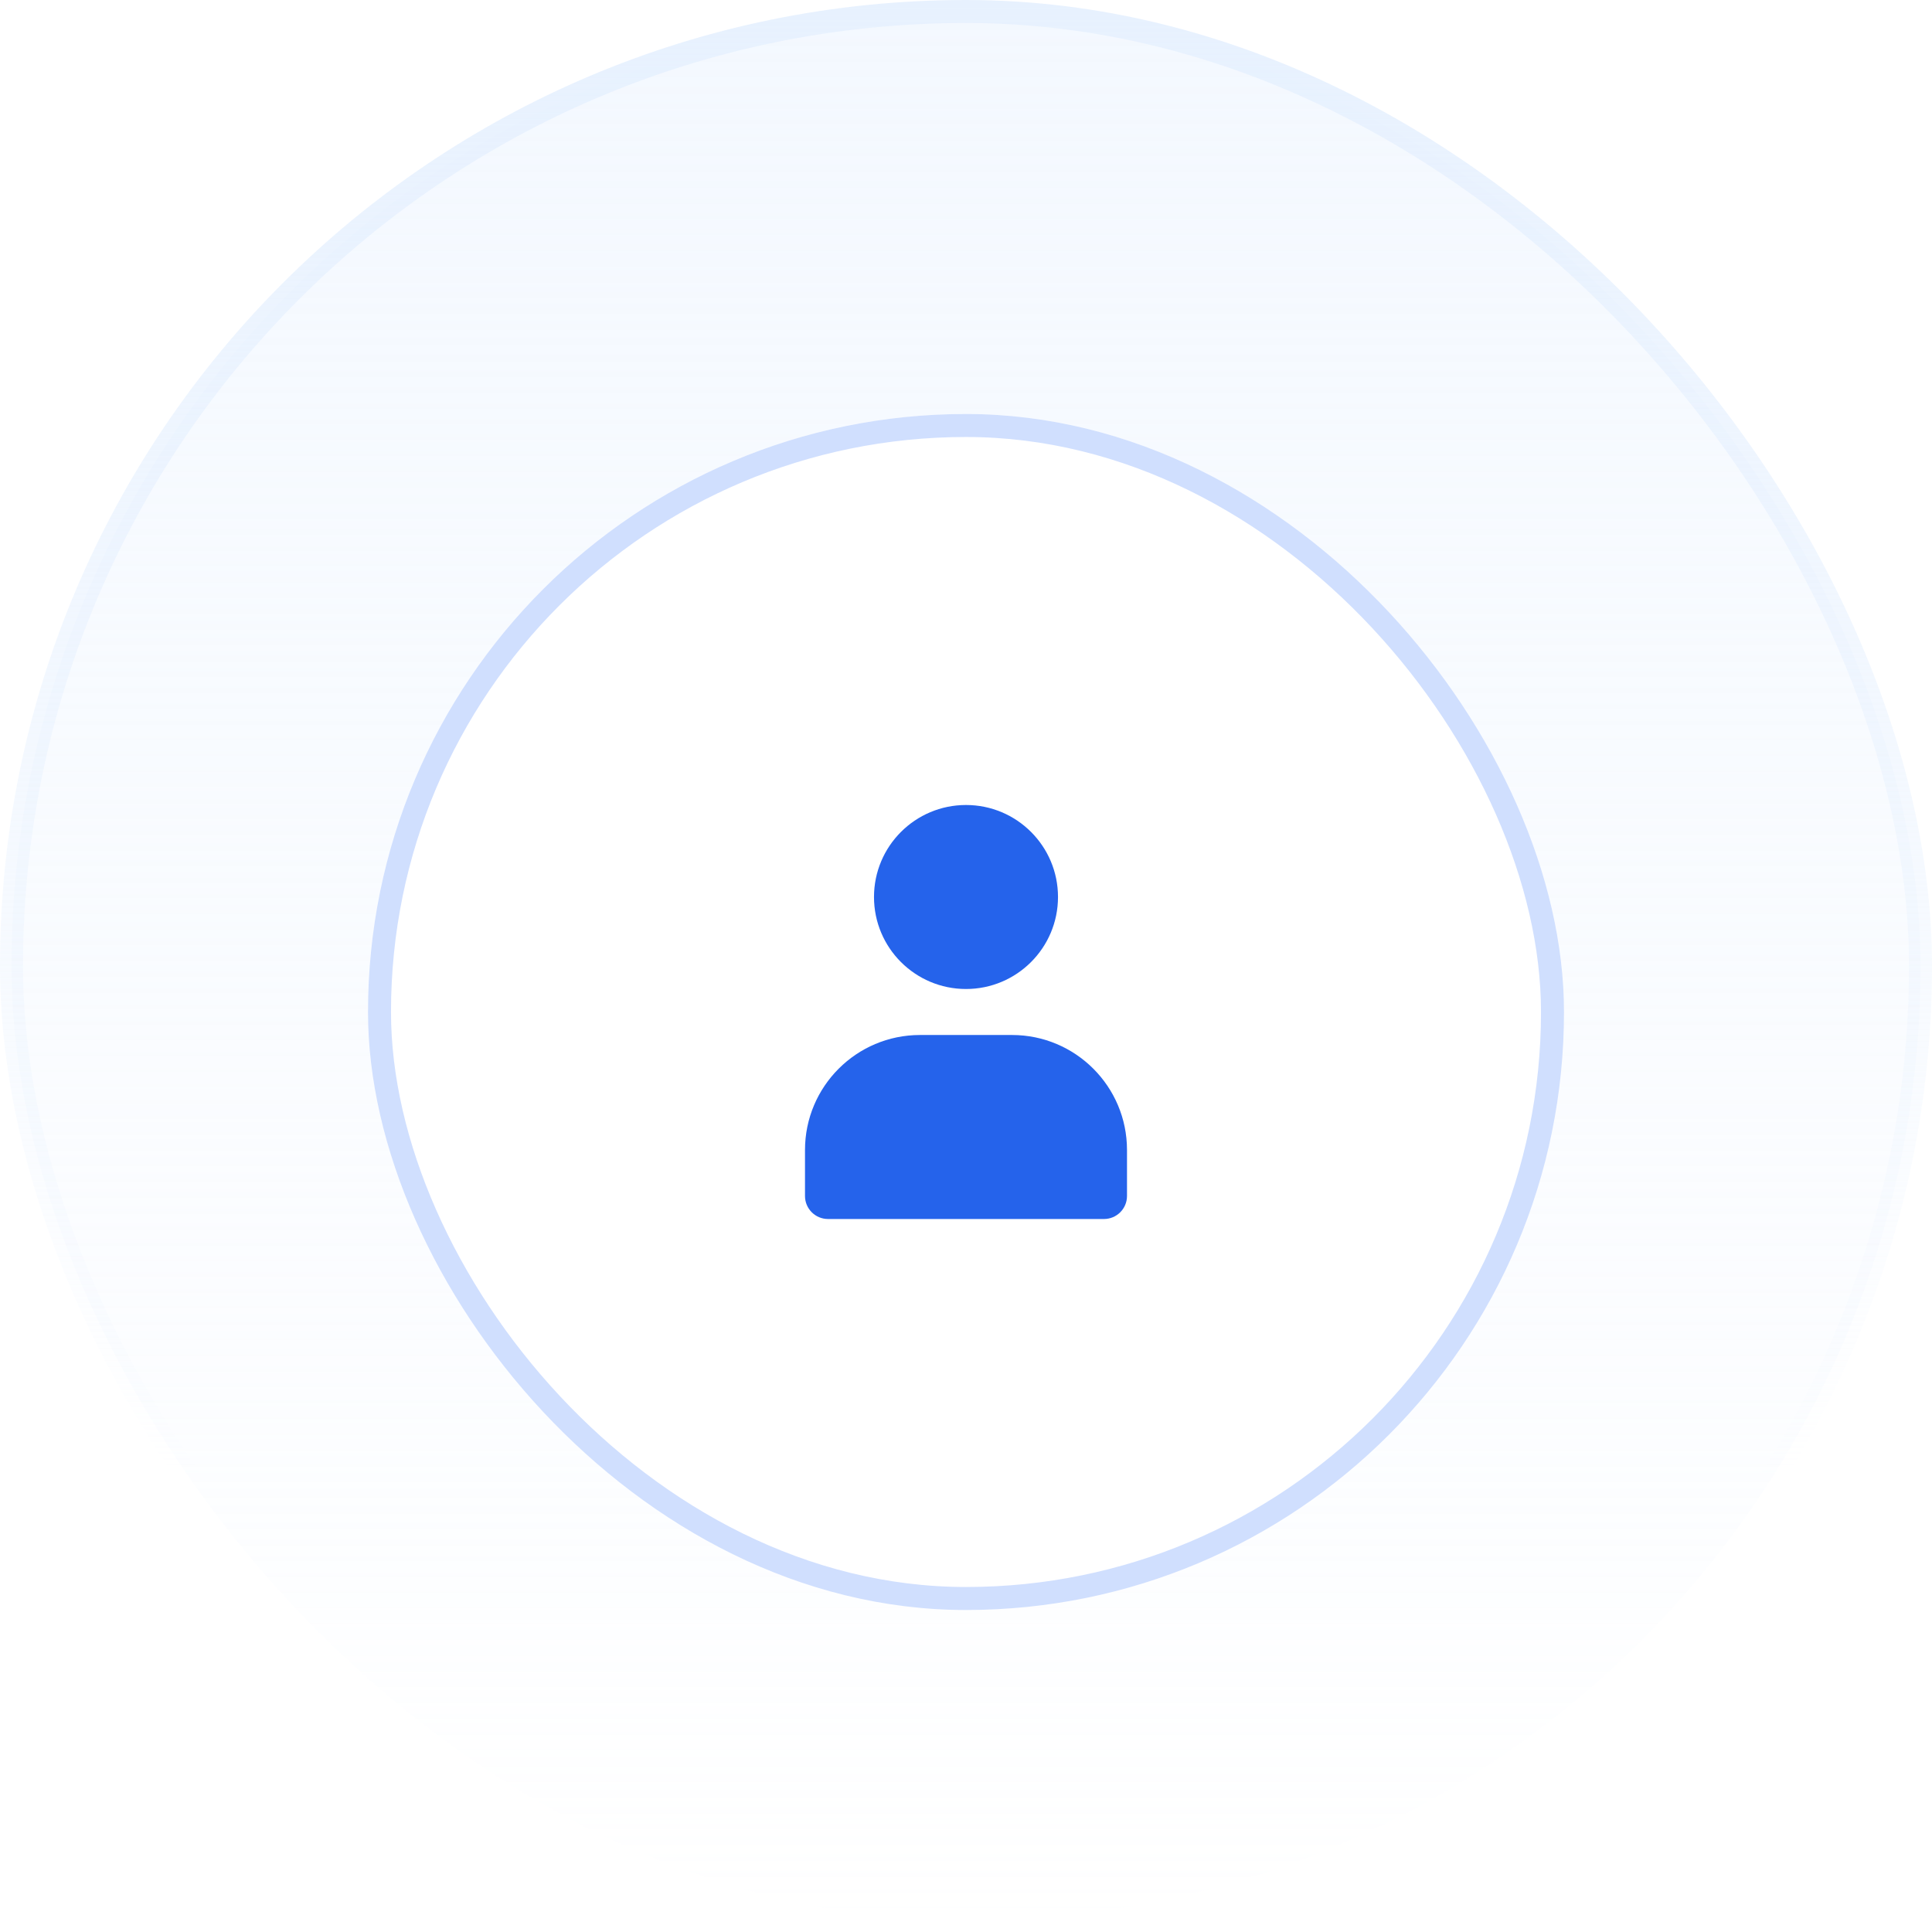 <svg width="84" height="84" viewBox="0 0 84 84" fill="none" xmlns="http://www.w3.org/2000/svg">
<rect x="0.5" y="0.5" width="83" height="83" rx="41.5" fill="url(#paint0_linear_13837_4924)"/>
<rect x="0.5" y="0.5" width="83" height="83" rx="41.5" stroke="url(#paint1_linear_13837_4924)"/>
<g filter="url(#filter0_d_13837_4924)">
<rect x="16" y="16" width="52" height="52" rx="26" fill="white"/>
<rect x="16.5" y="16.5" width="51" height="51" rx="25.5" stroke="#D0DFFE"/>
<path d="M44 43H40C37.239 43 35 45.239 35 48V50C35 50.552 35.448 51 36 51H48C48.552 51 49 50.552 49 50V48C49 45.239 46.761 43 44 43Z" fill="#2563EB"/>
<path d="M42 41C44.209 41 46 39.209 46 37C46 34.791 44.209 33 42 33C39.791 33 38 34.791 38 37C38 39.209 39.791 41 42 41Z" fill="#2563EB"/>
</g>
<defs>
<filter id="filter0_d_13837_4924" x="12" y="14" width="60" height="60" filterUnits="userSpaceOnUse" color-interpolation-filters="sRGB">
<feFlood flood-opacity="0" result="BackgroundImageFix"/>
<feColorMatrix in="SourceAlpha" type="matrix" values="0 0 0 0 0 0 0 0 0 0 0 0 0 0 0 0 0 0 127 0" result="hardAlpha"/>
<feOffset dy="2"/>
<feGaussianBlur stdDeviation="2"/>
<feColorMatrix type="matrix" values="0 0 0 0 0.702 0 0 0 0 0.831 0 0 0 0 0.992 0 0 0 0.04 0"/>
<feBlend mode="normal" in2="BackgroundImageFix" result="effect1_dropShadow_13837_4924"/>
<feBlend mode="normal" in="SourceGraphic" in2="effect1_dropShadow_13837_4924" result="shape"/>
</filter>
<linearGradient id="paint0_linear_13837_4924" x1="42" y1="0" x2="42" y2="84" gradientUnits="userSpaceOnUse">
<stop stop-color="#E7F1FE" stop-opacity="0.48"/>
<stop offset="1" stop-color="#E7F1FE" stop-opacity="0"/>
<stop offset="1" stop-color="#E7F1FE" stop-opacity="0"/>
</linearGradient>
<linearGradient id="paint1_linear_13837_4924" x1="42" y1="0" x2="42" y2="84" gradientUnits="userSpaceOnUse">
<stop stop-color="#E7F1FE"/>
<stop offset="0.766" stop-color="#E7F1FE" stop-opacity="0"/>
</linearGradient>
</defs>
</svg>

